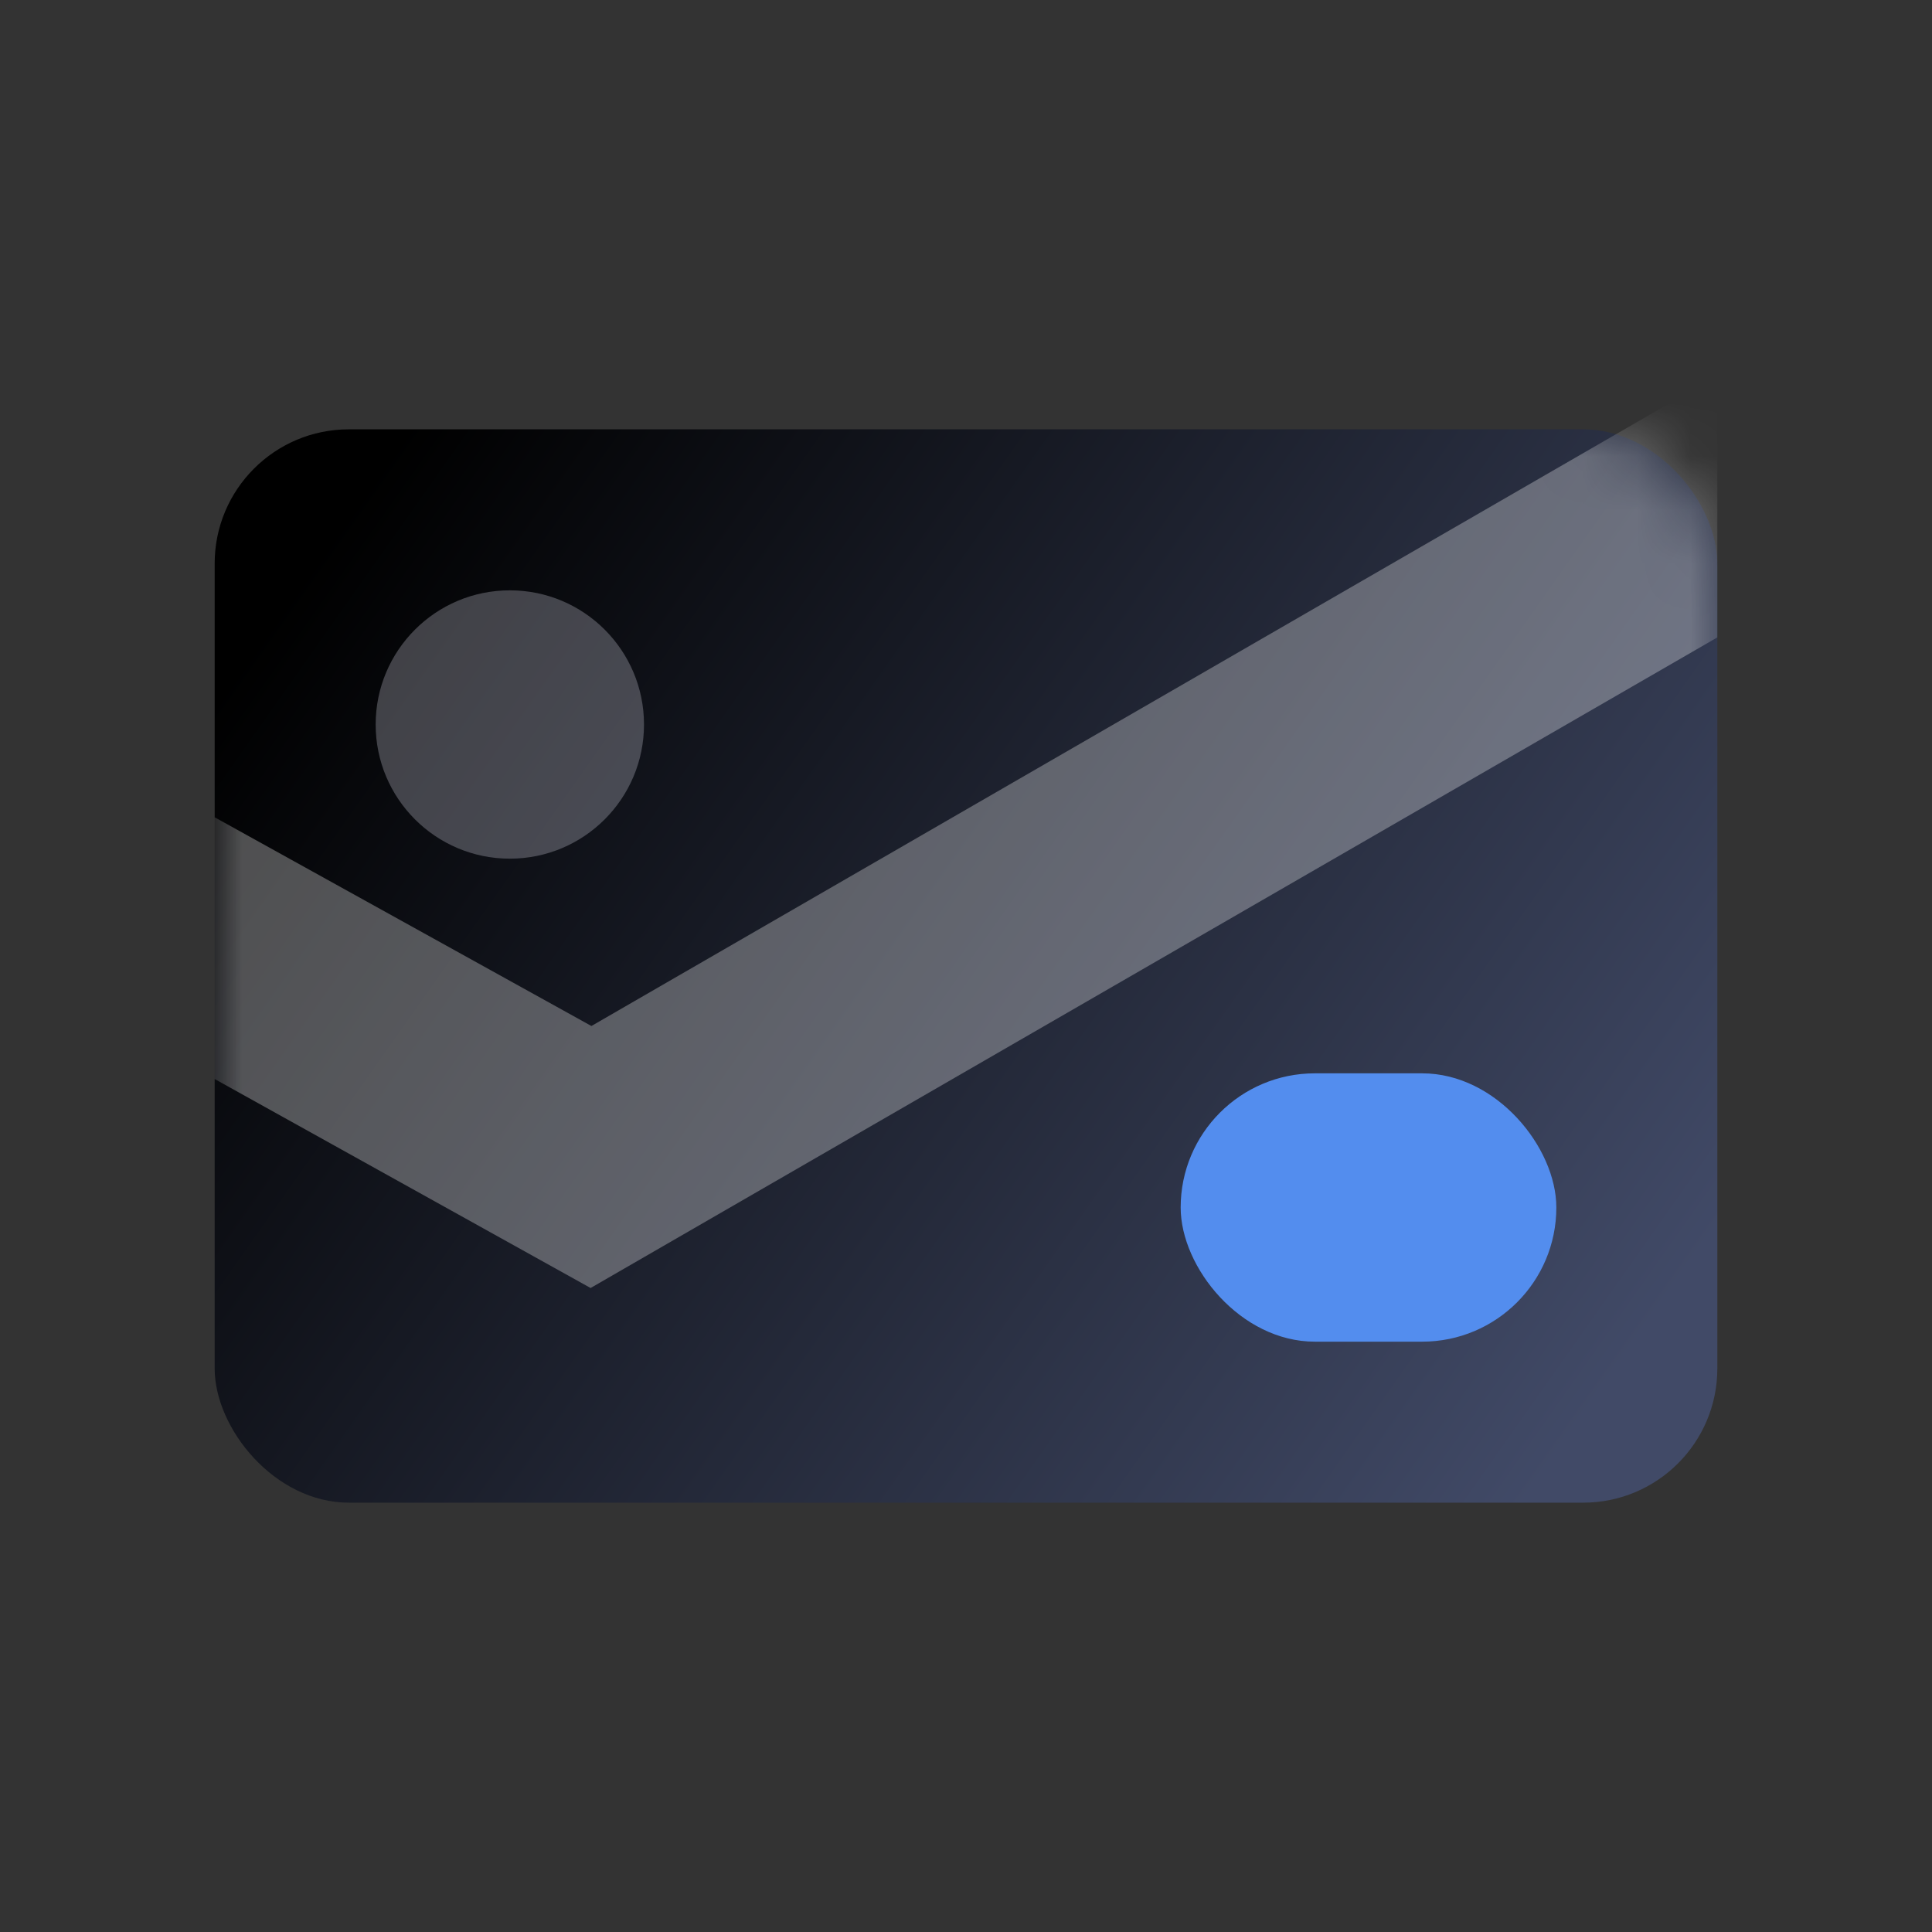 <svg xmlns="http://www.w3.org/2000/svg" xmlns:xlink="http://www.w3.org/1999/xlink" width="36" height="36" viewBox="0 0 36 36">
    <rect x="0" y="0" width="36" height="36" fill="#333333" stroke="none"/>
    <defs>
        <linearGradient id="u9ezro17yb" x1="0%" x2="100%" y1="24.49%" y2="75.51%">
            <stop offset="0%"/>
            <stop offset="100%" stop-color="#414A67"/>
        </linearGradient>
        <rect id="3snujnwela" width="28" height="20" x="4" y="8" rx="2.5"/>
    </defs>
    <g fill="none" fill-rule="evenodd">
        <path d="M0 0H36V36H0z"/>
        <mask id="dsejcexu6c" fill="#fff">
            <use xlink:href="#3snujnwela"/>
        </mask>
        <use fill="url(#u9ezro17yb)" xlink:href="#3snujnwela"/>
        <path fill="#FFF" fill-opacity=".3" fill-rule="nonzero" d="M4 15.229L11.02 19.118 32 7 32 11.877 11.005 24 4 20.106z" mask="url(#dsejcexu6c)"/>
        <circle cx="9.5" cy="13.5" r="2.5" fill="#CDCCDB" fill-opacity=".3" fill-rule="nonzero" mask="url(#dsejcexu6c)"/>
        <g fill="#538DEE" fill-rule="nonzero" mask="url(#dsejcexu6c)">
            <rect width="7" height="5" rx="2.5" transform="translate(22 20)"/>
        </g>
    </g>
</svg>

